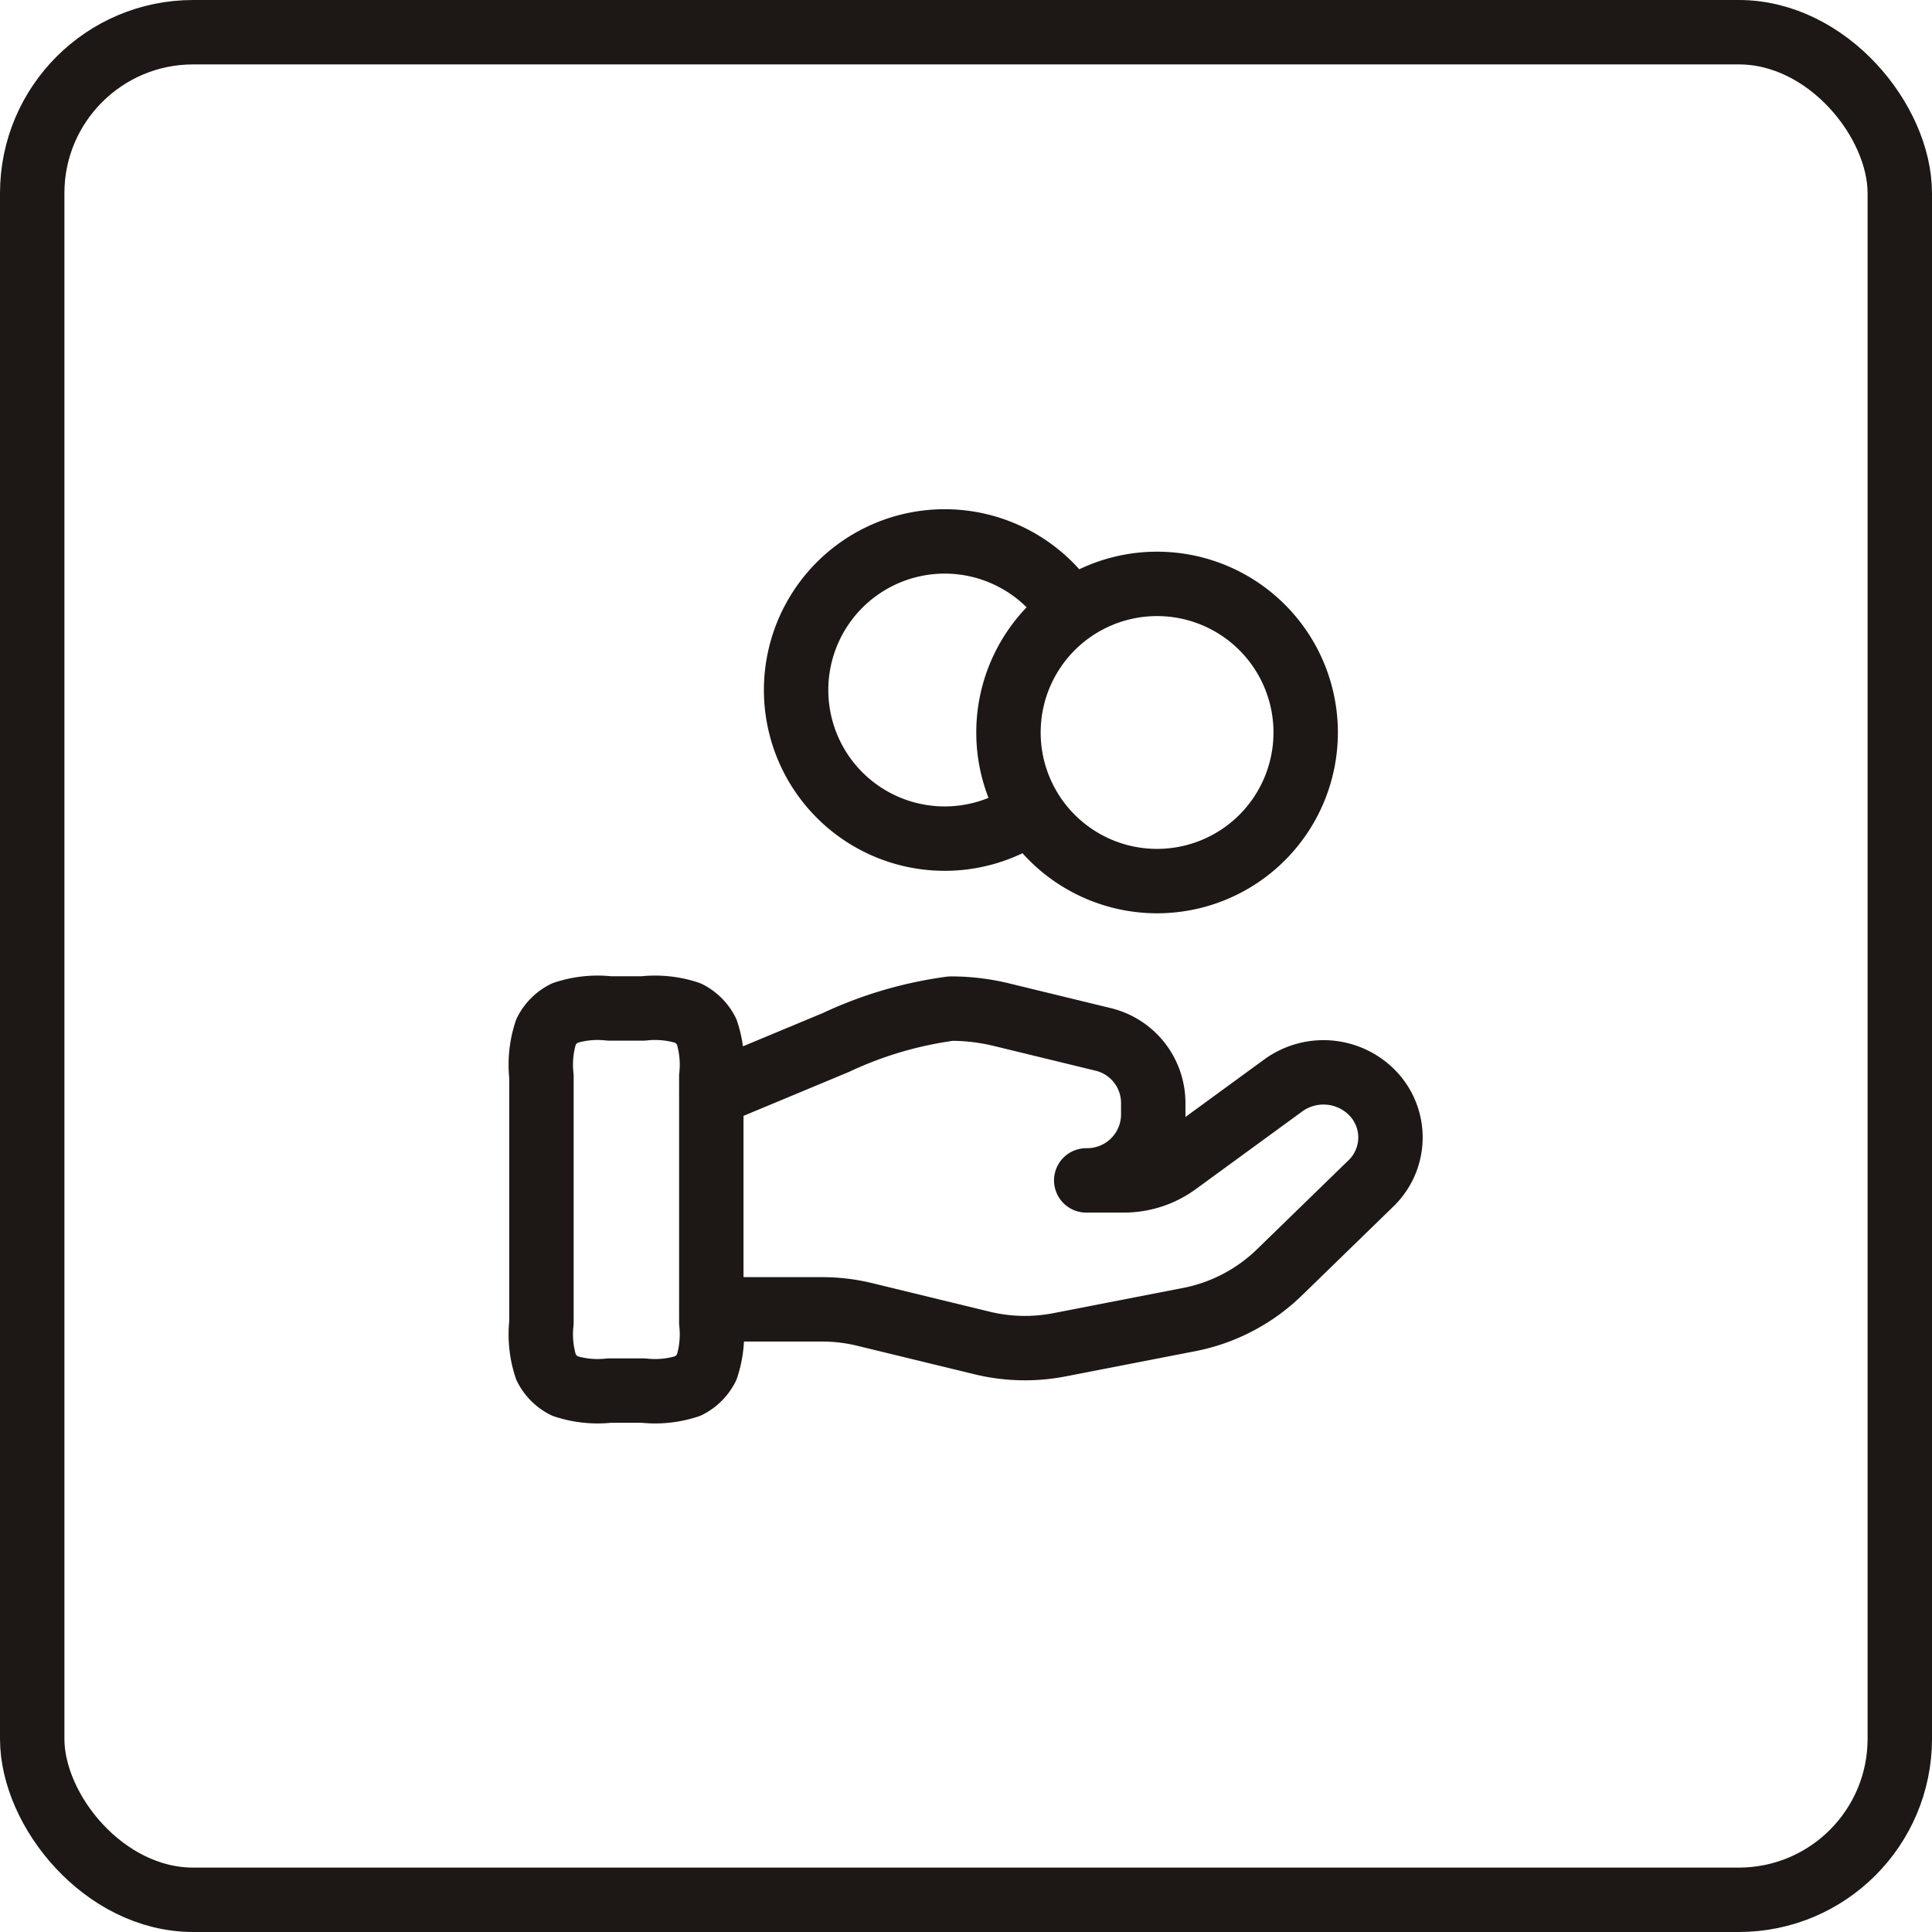 <svg xmlns="http://www.w3.org/2000/svg" width="60" height="60" viewBox="0 0 60 60"><g transform="translate(-308 -2496.992)"><g transform="translate(308 2496.992)" fill="none" stroke="#1d1815" stroke-width="2"><rect width="60" height="60" rx="6" stroke="none"/><rect x="1" y="1" width="58" height="58" rx="5" fill="none"/></g><path d="M17.2,10.375a4.615,4.615,0,1,1,1.241-6.2M7.274,25.849h3.442a5.581,5.581,0,0,1,1.33.16l3.637.884a5.638,5.638,0,0,0,2.409.056l4.021-.782a5.544,5.544,0,0,0,2.8-1.46l2.845-2.767a1.982,1.982,0,0,0,0-2.859,2.123,2.123,0,0,0-2.717-.188L21.729,21.31a2.791,2.791,0,0,1-1.647.534H18.919A2.051,2.051,0,0,0,21,19.822v-.4a2.032,2.032,0,0,0-1.574-1.961l-3.145-.765a6.632,6.632,0,0,0-1.563-.187,12.177,12.177,0,0,0-3.575,1.053L7.274,19.174M25.734,7.934a4.615,4.615,0,1,1-4.615-4.615A4.615,4.615,0,0,1,25.734,7.934ZM2,18.614v7.648a3.276,3.276,0,0,0,.144,1.39,1.319,1.319,0,0,0,.576.576,3.276,3.276,0,0,0,1.39.144H5.165a3.276,3.276,0,0,0,1.39-.144,1.319,1.319,0,0,0,.576-.576,3.276,3.276,0,0,0,.144-1.39V18.614a3.276,3.276,0,0,0-.144-1.39,1.319,1.319,0,0,0-.576-.576,3.276,3.276,0,0,0-1.39-.144H4.11a3.276,3.276,0,0,0-1.39.144,1.319,1.319,0,0,0-.576.576A3.276,3.276,0,0,0,2,18.614Z" transform="translate(322.815 2511.806)" fill="none" stroke="#1d1815" stroke-linecap="round" stroke-linejoin="round" stroke-width="2"/></g></svg>
